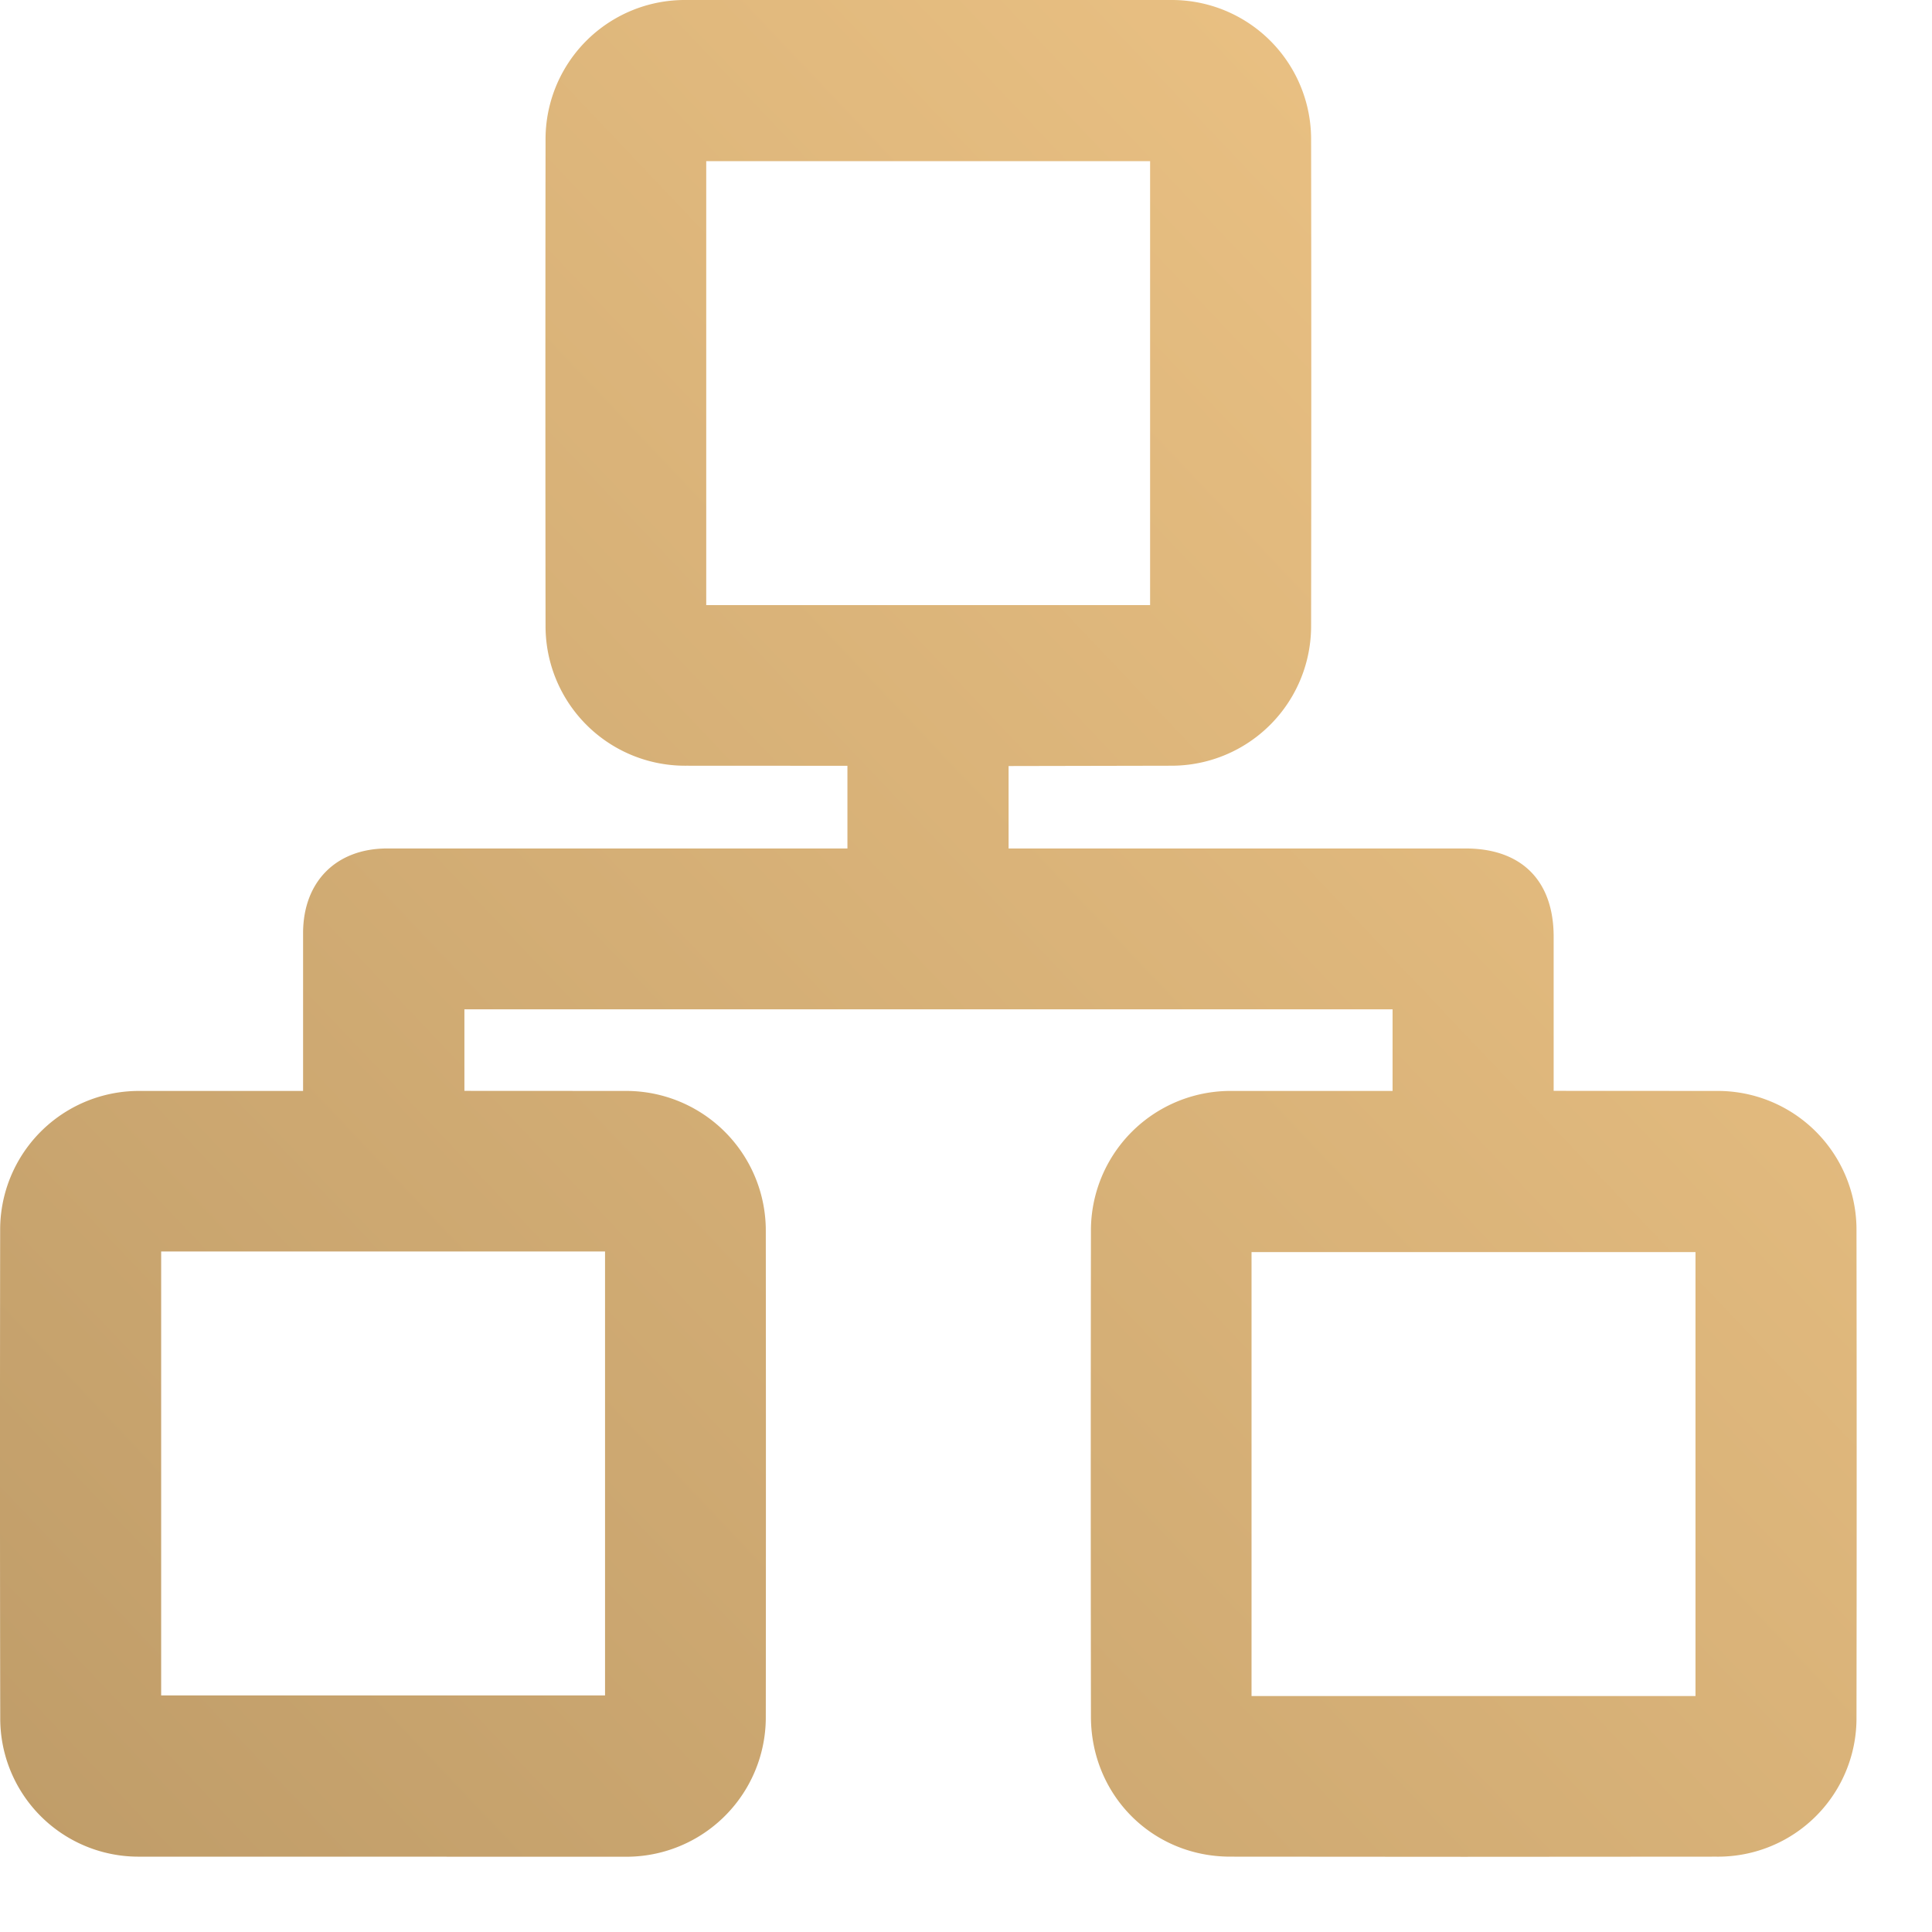 <svg width="24" height="24" viewBox="0 0 24 24" xmlns="http://www.w3.org/2000/svg">
    <defs>
        <linearGradient x1="123.207%" y1="-20.718%" x2=".007%" y2="96.138%" id="n2ay60nnha">
            <stop stop-color="#FCD08E" offset="0%"/>
            <stop stop-color="#C09D69" offset="100%"/>
        </linearGradient>
    </defs>
    <path d="M417.547 32.069h5.515v-5.515h-5.515v5.515zm-6.774-13.552h5.514v-5.515h-5.514v5.515zm-6.77 13.544h5.513v-5.515h-5.514v5.515zm19.327-7.509-2.03-.001v-1.92c-.002-.693-.4-1.091-1.095-1.091h-5.676v-1.024l2.012-.004a1.735 1.735 0 0 0 1.746-1.744c.003-2.008.003-4.015 0-6.024A1.73 1.73 0 0 0 416.541 11h-6.022a1.73 1.73 0 0 0-1.742 1.748 2419.24 2419.24 0 0 0 0 6.024 1.734 1.734 0 0 0 1.75 1.74l2 .001v1.027h-5.719c-.632.001-1.04.411-1.043 1.046v1.966h-2.034a1.724 1.724 0 0 0-1.729 1.737c-.003 2.016-.003 4.031.001 6.047a1.717 1.717 0 0 0 1.738 1.728l6.022.001a1.732 1.732 0 0 0 1.75-1.743c.002-2.007.002-4.015 0-6.023a1.735 1.735 0 0 0-1.744-1.747l-2-.001v-1.013h11.53v1.014h-2.007a1.734 1.734 0 0 0-1.74 1.75c-.003 2.008-.003 4.015 0 6.023.001.973.76 1.737 1.727 1.739l2.907.002 3.14-.002a1.719 1.719 0 0 0 1.736-1.73c.003-2.016.003-4.032 0-6.047a1.724 1.724 0 0 0-1.732-1.735z" transform="translate(-402 -11)" fill="url(#n2ay60nnha)" fill-rule="evenodd"/>
</svg>
